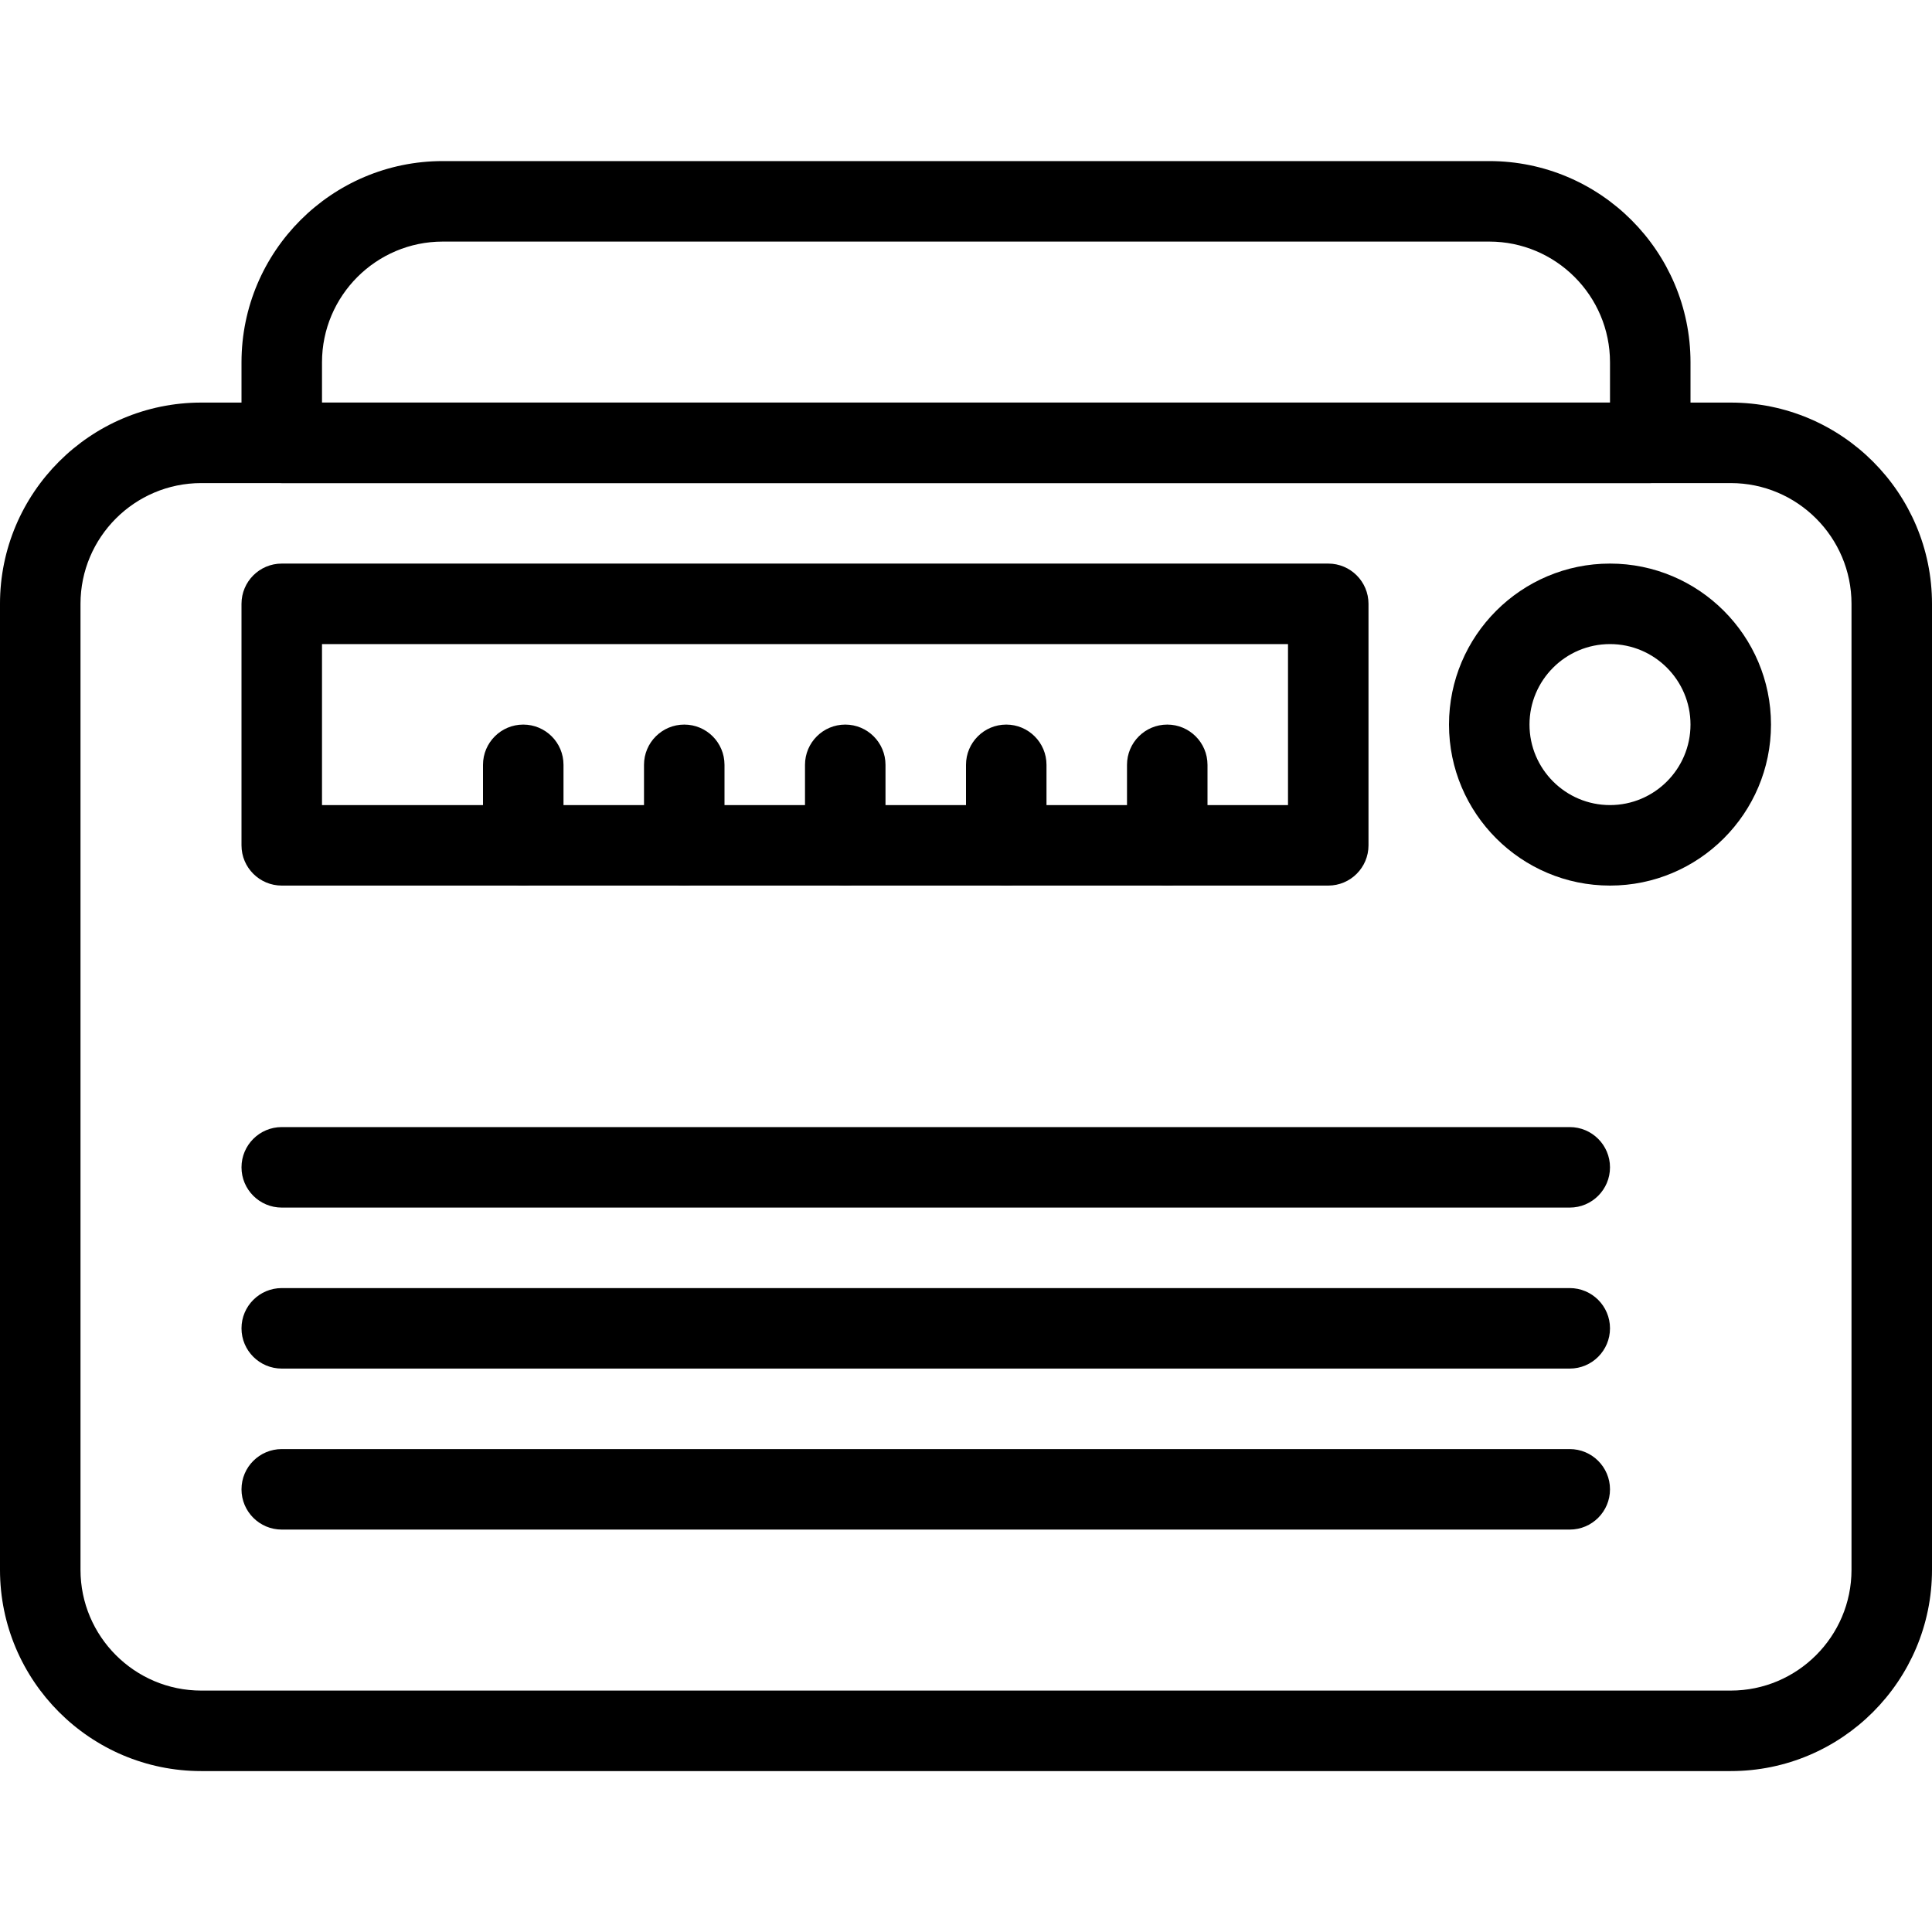 <?xml version="1.0" encoding="iso-8859-1"?>
<!-- Generator: Adobe Illustrator 18.0.0, SVG Export Plug-In . SVG Version: 6.00 Build 0)  -->
<!DOCTYPE svg PUBLIC "-//W3C//DTD SVG 1.1//EN" "http://www.w3.org/Graphics/SVG/1.1/DTD/svg11.dtd">
<svg version="1.1" id="Layer_1" xmlns="http://www.w3.org/2000/svg" xmlns:xlink="http://www.w3.org/1999/xlink" x="0px" y="0px"
	 viewBox="0 0 24 24" style="enable-background:new 0 0 24 24;" xml:space="preserve">
<g id="radio_2">
	<path d="M21.5,22.001h-19c-1.379,0-2.5-1.122-2.5-2.5v-12c0-1.378,1.121-2.5,2.5-2.5h19c1.379,0,2.5,1.122,2.5,2.5v12
		C24,20.879,22.879,22.001,21.5,22.001z M2.5,6.001c-0.827,0-1.5,0.673-1.5,1.5v12c0,0.827,0.673,1.5,1.5,1.5h19
		c0.827,0,1.5-0.673,1.5-1.5v-12c0-0.827-0.673-1.5-1.5-1.5H2.5z"/>
	<path d="M20.5,6.001h-17c-0.276,0-0.5-0.224-0.5-0.5v-1c0-1.378,1.121-2.5,2.5-2.5h13c1.379,0,2.5,1.122,2.5,2.5v1
		C21,5.777,20.776,6.001,20.5,6.001z M4,5.001h16v-0.5c0-0.827-0.673-1.5-1.5-1.5h-13c-0.827,0-1.5,0.673-1.5,1.5V5.001z"/>
	<path d="M16.5,11.001h-13c-0.276,0-0.5-0.224-0.5-0.5v-3c0-0.276,0.224-0.5,0.5-0.5h13c0.276,0,0.5,0.224,0.5,0.5v3
		C17,10.777,16.776,11.001,16.5,11.001z M4,10.001h12v-2H4V10.001z"/>
	<path d="M20,11.001c-1.103,0-2-0.897-2-2s0.897-2,2-2s2,0.897,2,2S21.103,11.001,20,11.001z M20,8.001c-0.552,0-1,0.449-1,1
		s0.448,1,1,1s1-0.449,1-1S20.552,8.001,20,8.001z"/>
	<path d="M19.5,15.001h-16c-0.276,0-0.5-0.224-0.5-0.5s0.224-0.5,0.5-0.5h16c0.276,0,0.5,0.224,0.5,0.5S19.776,15.001,19.5,15.001z"
		/>
	<path d="M19.5,17.001h-16c-0.276,0-0.5-0.224-0.5-0.5s0.224-0.5,0.5-0.5h16c0.276,0,0.5,0.224,0.5,0.5S19.776,17.001,19.5,17.001z"
		/>
	<path d="M19.5,19.001h-16c-0.276,0-0.5-0.224-0.5-0.5s0.224-0.5,0.5-0.5h16c0.276,0,0.5,0.224,0.5,0.5S19.776,19.001,19.5,19.001z"
		/>
	<path d="M6.5,11.001c-0.276,0-0.5-0.224-0.5-0.5v-1c0-0.276,0.224-0.5,0.5-0.5S7,9.224,7,9.501v1C7,10.777,6.776,11.001,6.5,11.001
		z"/>
	<path d="M8.5,11.001c-0.276,0-0.5-0.224-0.5-0.5v-1c0-0.276,0.224-0.5,0.5-0.5S9,9.224,9,9.501v1C9,10.777,8.776,11.001,8.5,11.001
		z"/>
	<path d="M10.5,11.001c-0.276,0-0.5-0.224-0.5-0.5v-1c0-0.276,0.224-0.5,0.5-0.5s0.5,0.224,0.5,0.5v1
		C11,10.777,10.776,11.001,10.5,11.001z"/>
	<path d="M12.5,11.001c-0.276,0-0.5-0.224-0.5-0.5v-1c0-0.276,0.224-0.5,0.5-0.5s0.5,0.224,0.5,0.5v1
		C13,10.777,12.776,11.001,12.5,11.001z"/>
	<path d="M14.5,11.001c-0.276,0-0.5-0.224-0.5-0.5v-1c0-0.276,0.224-0.5,0.5-0.5s0.5,0.224,0.5,0.5v1
		C15,10.777,14.776,11.001,14.5,11.001z"/>
</g>
<g>
</g>
<g>
</g>
<g>
</g>
<g>
</g>
<g>
</g>
<g>
</g>
<g>
</g>
<g>
</g>
<g>
</g>
<g>
</g>
<g>
</g>
<g>
</g>
<g>
</g>
<g>
</g>
<g>
</g>
</svg>
